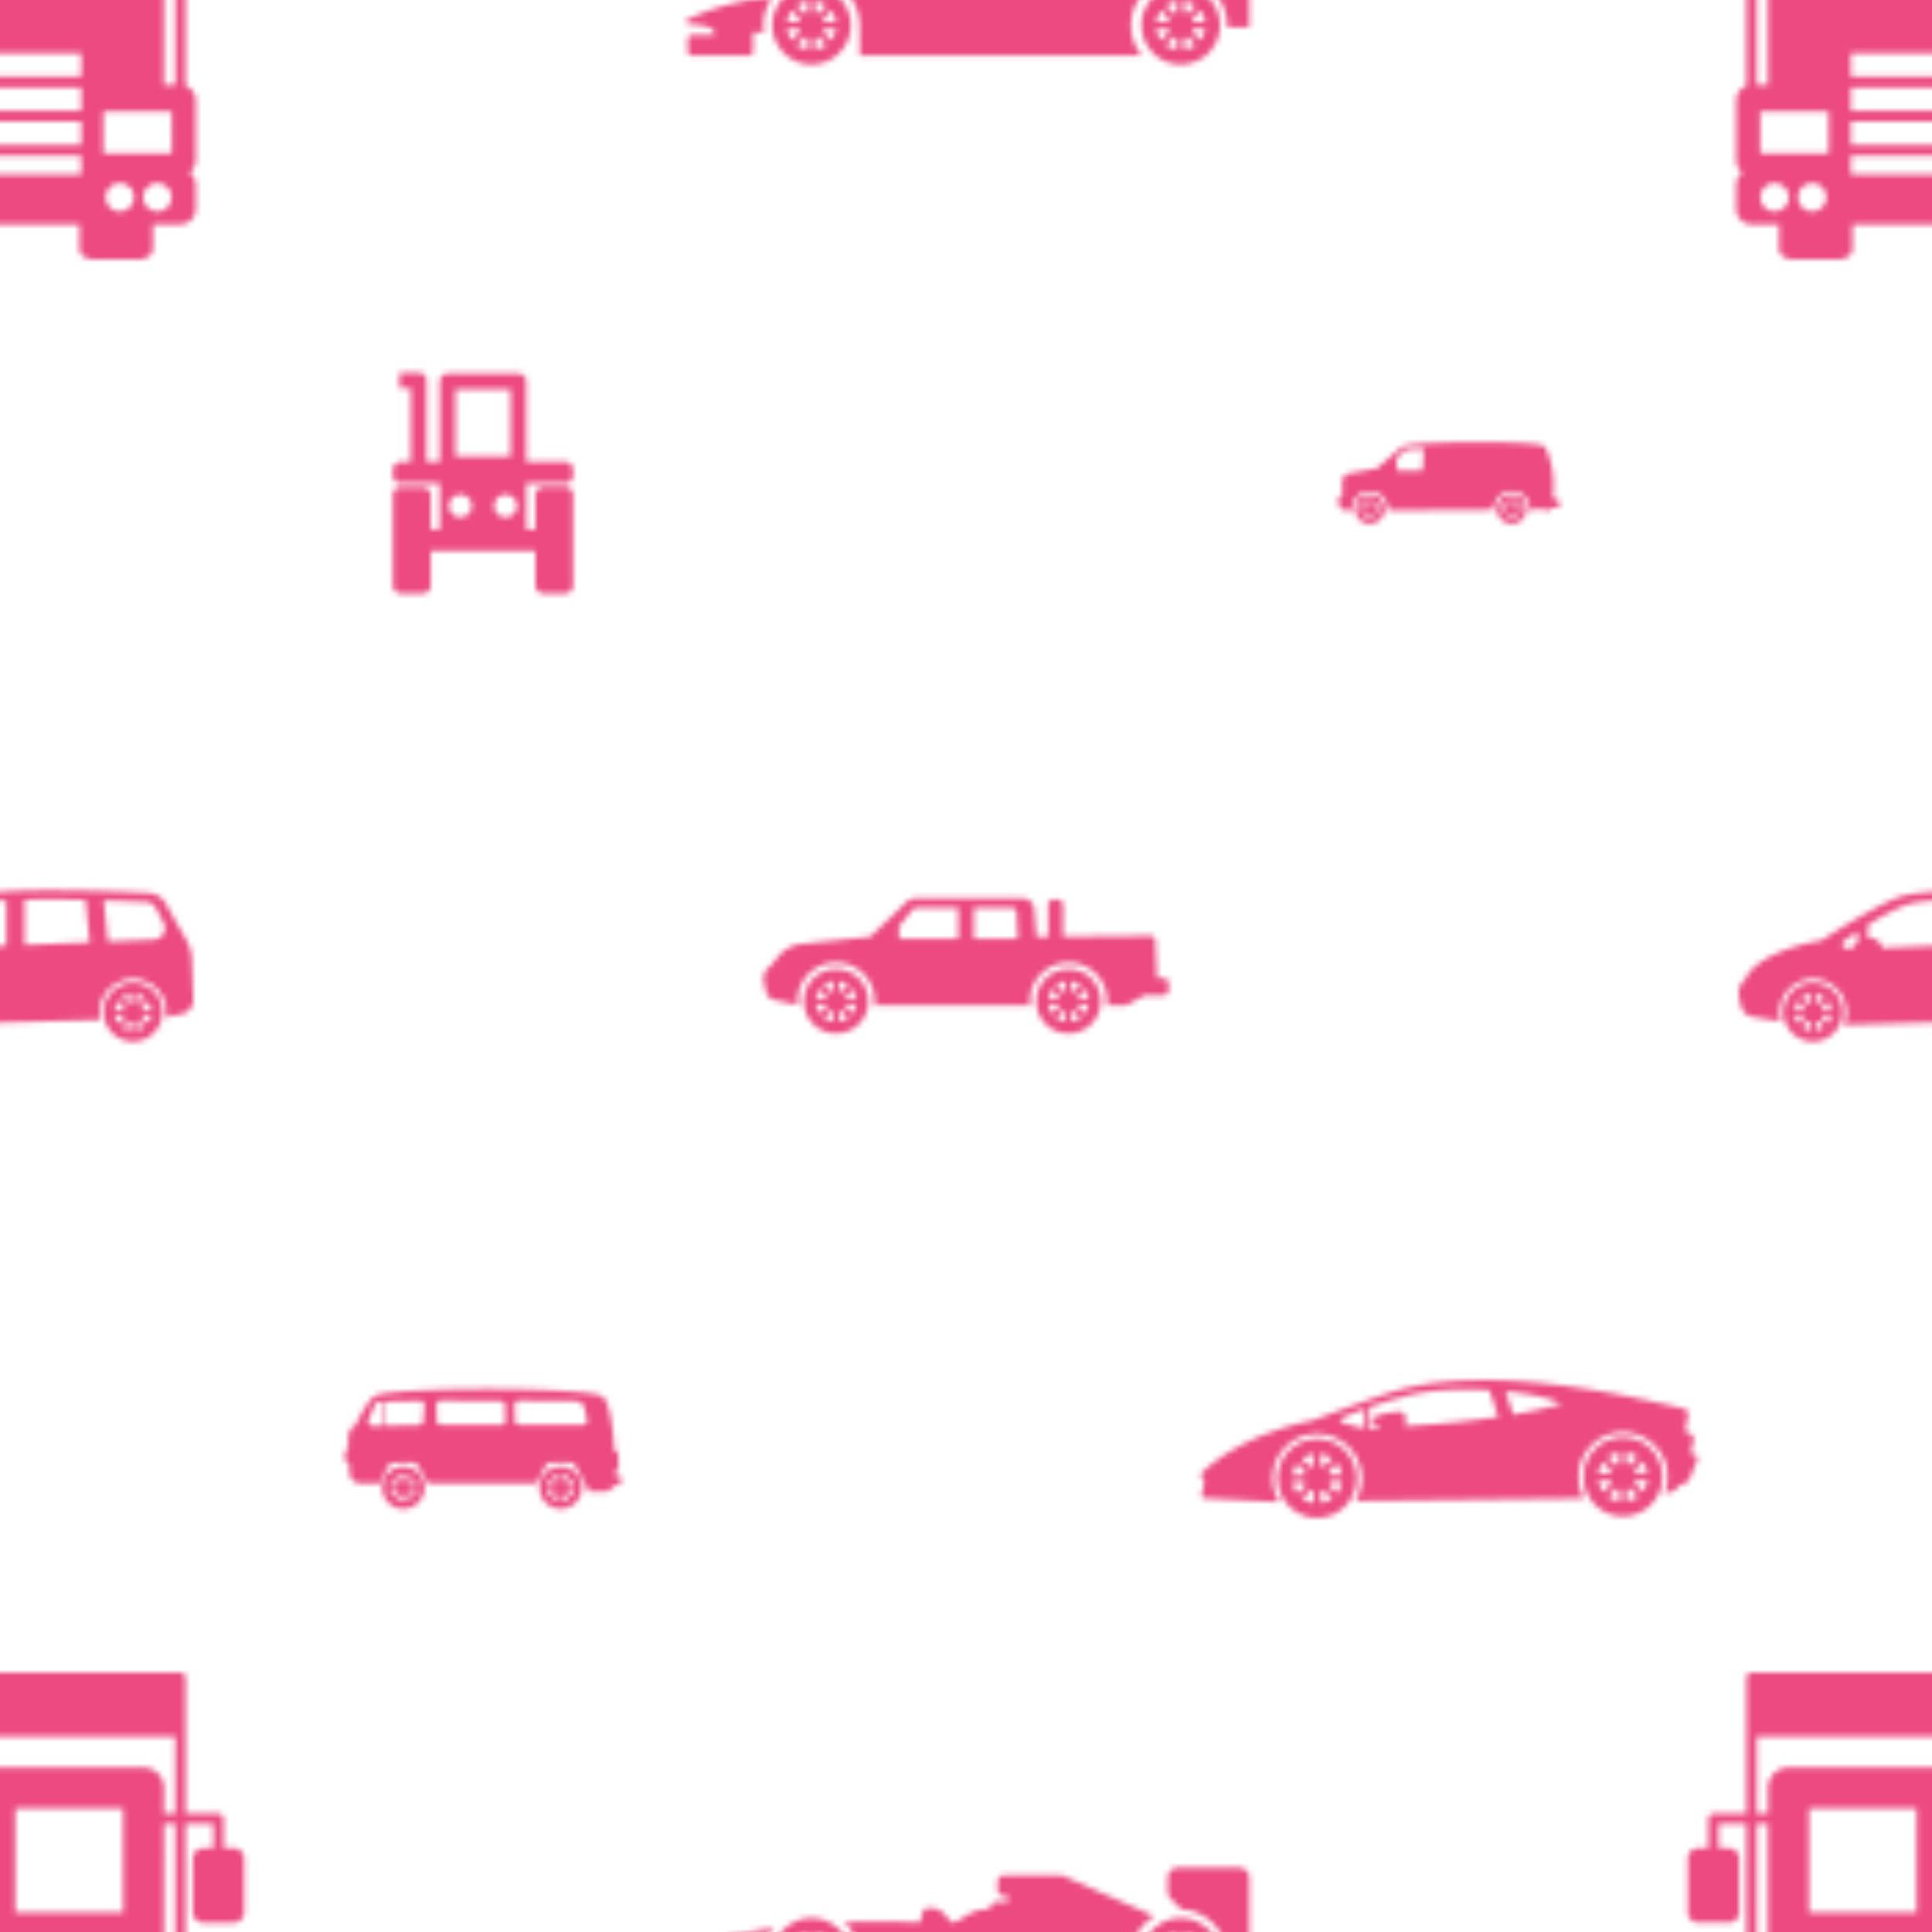 <svg xmlns="http://www.w3.org/2000/svg" xmlns:xlink="http://www.w3.org/1999/xlink" width="400" height="400" viewBox="0 0 350 350"><use xlink:href="#I" opacity="0" fill="#fff"/><defs><path d="M392.376 334.83h-1.862v-5.34c0-.516-.412-.932-.924-.932h-5.97v-24.61a.93.93 0 0 0-.934-.928H317.32c-.516 0-.93.414-.93.928v24.61h-5.977a.93.93 0 0 0-.928.932v5.34h-1.858a1.86 1.86 0 0 0-1.858 1.858v9.752a1.86 1.86 0 0 0 1.858 1.858h5.576a1.86 1.86 0 0 0 1.858-1.858v-9.752a1.86 1.86 0 0 0-1.858-1.858h-1.86v-4.412h5.043v35.15c-1.08.382-1.86 1.405-1.86 2.613v10.834c0 .922.453 1.733 1.147 2.238-.692.512-1.147 1.32-1.147 2.247v4.355c0 1.544 1.248 2.786 2.786 2.786h4.98v4.475c0 1.026 1.114 1.862 2.497 1.862h8.32c1.38 0 2.497-.836 2.497-1.862v-4.475H364.4v4.475c0 1.026 1.112 1.862 2.497 1.862h8.32c1.38 0 2.498-.836 2.498-1.862v-4.475h4.974a2.78 2.78 0 0 0 2.782-2.786V383.5c0-.922-.45-1.733-1.145-2.245a2.76 2.76 0 0 0 1.145-2.238v-10.834a2.77 2.77 0 0 0-1.856-2.613v-35.15h5.043v4.412h-1.86a1.86 1.86 0 0 0-1.86 1.858v9.752a1.86 1.86 0 0 0 1.86 1.858h5.57a1.86 1.86 0 0 0 1.862-1.858v-9.752c-.002-1.026-.828-1.858-1.854-1.858zm-74.133-4.412h2.036v34.978h-2.036V330.42zm3.24 57.886c-1.41 0-2.554-1.143-2.554-2.554a2.56 2.56 0 0 1 2.554-2.558 2.56 2.56 0 0 1 2.554 2.558 2.55 2.55 0 0 1-2.554 2.554zm6.81 0c-1.41 0-2.554-1.143-2.554-2.554a2.56 2.56 0 0 1 2.554-2.558 2.56 2.56 0 0 1 2.556 2.558c.002 1.413-1.147 2.554-2.556 2.554zm2.976-10.52h-12.383v-7.585h12.383v7.585zm-3.557-31.293v-18.86h19.502v18.86h-19.502zm36.995 35.082h-29.4v-3.375h29.4v3.375zm0-5.325h-29.4v-4.228h29.4v4.228zm0-6.176h-29.4v-4.222h29.4v4.222zm0-6.174h-29.4v-4.226h29.4v4.226zm-11.92-17.407v-18.86H372.3v18.86h-19.504zm18.923 41.818a2.56 2.56 0 0 1-2.554-2.562 2.56 2.56 0 0 1 2.554-2.554 2.56 2.56 0 0 1 2.558 2.554c-.004 1.417-1.147 2.562-2.558 2.562zm6.81 0a2.56 2.56 0 0 1-2.554-2.562 2.56 2.56 0 0 1 2.554-2.554 2.56 2.56 0 0 1 2.554 2.554c0 1.417-1.143 2.562-2.554 2.562zm2.598-10.525H368.73v-7.585h12.387v7.585zm.64-12.387h-2.036V330.42h2.036v34.978zm0-36.838h-2.036v-4.646a3.72 3.72 0 0 0-3.716-3.716h-52.007c-2.054 0-3.716 1.662-3.716 3.716v4.646h-2.038v-13.926h63.514v13.926z" id="A" fill="#ec4a81"/><path d="M147.016 347.475c-3.922 0-7.106 3.178-7.106 7.106 0 .303.025.6.064.892a7.1 7.1 0 0 0 7.042 6.212c3.724 0 6.768-2.857 7.078-6.498.018-.2.03-.403.03-.606a7.11 7.11 0 0 0-7.11-7.106zm-3.56 4.426l1.45 1.45c-.113.195-.203.405-.258.626h-2.044a4.44 4.44 0 0 1 .85-2.075zm-.857 3.305h2.057c.06.22.144.426.26.62l-1.453 1.45a4.44 4.44 0 0 1-.863-2.07zm3.8 3.788c-.768-.106-1.47-.4-2.06-.853l1.445-1.447a2.4 2.4 0 0 0 .615.248v2.05zm0-6.78c-.22.06-.432.15-.627.263l-1.445-1.447c.593-.453 1.3-.75 2.073-.86v2.043zm1.23-2.043c.777.108 1.483.407 2.077.86l-1.446 1.446c-.195-.114-.407-.204-.63-.263v-2.043zm0 8.822v-2.05a2.55 2.55 0 0 0 .62-.253l1.444 1.45a4.4 4.4 0 0 1-2.063.853zm2.945-1.714l-1.456-1.457c.1-.2.205-.395.264-.617h2.04c-.108.77-.398 1.483-.85 2.074zm-1.192-3.303a2.39 2.39 0 0 0-.256-.626l1.45-1.45a4.41 4.41 0 0 1 .852 2.076h-2.045zm55.518.604c0-3.155 1.695-5.916 4.214-7.44l-16.74-7.416H181.86c-.625 0-1.132.507-1.132 1.133v1.488c0 .625.506 1.133 1.132 1.133h.745v1.032H180.7a1.39 1.39 0 0 0-1.322.953l-.152.454c-3.468-.28-5.118 2.374-6.85 2.374l-1.17-1.408a3.31 3.31 0 0 0-2.854-1.184c-.33.03-.684.097-1.043.218l-.657 2.374s-5.96-.347-13.707-.068c1.705 1.6 2.78 3.85 2.78 6.36l.04 5.506h51.106a8.63 8.63 0 0 1-1.904-4.415 8.76 8.76 0 0 1-.076-1.094zm-66.6 0c0-1.995.682-3.828 1.814-5.3-5.986.834-11.802 2.224-15.987 4.518 0 1.217 5.348.02 5.348 2.533h-4.126a.75.75 0 0 0-.753.753v2.248c0 .416.336.754.753.754h10.317c.417 0 .754-.337.754-.754v-3.47h2c-.01-.064-.025-.125-.033-.2-.05-.384-.077-.746-.077-1.092zm86.148-16.265h-11.026a1.88 1.88 0 0 0-1.878 1.877v2.46a1.88 1.88 0 0 0 .55 1.327l1.92 1.92c4.6.226 8.28 4.03 8.28 8.684 0 .115-.012.232-.018.346h4.048v-14.733c.002-1.038-.84-1.878-1.875-1.878zm-10.553 9.16c-3.922 0-7.106 3.178-7.106 7.106 0 .303.025.6.064.892.44 3.504 3.423 6.212 7.043 6.212 3.724 0 6.768-2.857 7.08-6.498.018-.2.03-.403.03-.606a7.11 7.11 0 0 0-7.11-7.106zm-3.558 4.426l1.45 1.45a2.44 2.44 0 0 0-.258.626h-2.045a4.43 4.43 0 0 1 .853-2.075zm-.858 3.305h2.057c.06.22.144.426.26.62l-1.453 1.45a4.44 4.44 0 0 1-.863-2.07zm3.8 3.788a4.42 4.42 0 0 1-2.059-.853l1.445-1.445a2.5 2.5 0 0 0 .616.248v2.05zm0-6.78a2.52 2.52 0 0 0-.627.263l-1.445-1.447a4.39 4.39 0 0 1 2.074-.859v2.044h-.002zm1.23-2.043c.777.108 1.483.407 2.077.86l-1.445 1.446c-.195-.114-.407-.204-.63-.263v-2.043zm0 8.822v-2.05a2.55 2.55 0 0 0 .62-.253l1.445 1.45a4.42 4.42 0 0 1-2.065.853zm2.946-1.714l-1.457-1.457a2.54 2.54 0 0 0 .265-.617h2.04a4.35 4.35 0 0 1-.85 2.074zm-1.193-3.303c-.057-.223-.144-.433-.257-.626l1.45-1.45a4.39 4.39 0 0 1 .851 2.076h-2.043z" id="B" fill="#ec4a81"/><path d="M102.398 87.562c.783 0 1.416-.636 1.416-1.42v-1.03c0-.785-.633-1.42-1.416-1.42h-7.063V69.118c0-.784-.634-1.418-1.417-1.418H81.086a1.42 1.42 0 0 0-1.418 1.418v14.578h-2.41V68.92a1.42 1.42 0 0 0-1.418-1.419h-3.47v2.838h2.05v13.357h-1.812a1.42 1.42 0 0 0-1.419 1.418v1.03a1.42 1.42 0 0 0 1.419 1.418h7.06v8.4h-1.653v-6.304a1.42 1.42 0 0 0-1.418-1.42h-3.99a1.42 1.42 0 0 0-1.419 1.42v16.438c0 .785.634 1.416 1.42 1.416h4c.784 0 1.418-.632 1.418-1.416v-6.307h18.974v6.307c0 .785.634 1.416 1.417 1.416h3.993c.783 0 1.416-.632 1.416-1.416V89.648c0-.786-.633-1.42-1.416-1.42h-3.993a1.42 1.42 0 0 0-1.417 1.42v6.303h-1.653v-8.4h7.063zm-19.893 2.262c.272-.132.573-.216.898-.216a2.05 2.05 0 1 1 0 4.1c-.324 0-.626-.082-.898-.216-.68-.333-1.152-1.028-1.152-1.834s.473-1.502 1.152-1.835zm9.99 3.67c-.27.133-.574.216-.9.216a2.05 2.05 0 0 1-2.048-2.049 2.05 2.05 0 0 1 2.048-2.05 2.03 2.03 0 0 1 .9.216 2.04 2.04 0 0 1 1.149 1.834c0 .807-.472 1.5-1.15 1.834zm-9.99-22.956h9.99v12.1h-9.99v-12.1z" id="C" fill="#ec4a81"/><path d="M248.125 89.578a2.66 2.66 0 0 0-2.605 3.015c.177 1.3 1.302 2.3 2.655 2.298 1.392-.013 2.52-1.092 2.623-2.455l.01-.227c-.014-1.467-1.215-2.644-2.682-2.63zm-.22 1l.007.764a.91.91 0 0 0-.234.101l-.546-.536a1.65 1.65 0 0 1 .773-.329zm-1.095.657l.548.537a.91.91 0 0 0-.094.234l-.763.008a1.77 1.77 0 0 1 .3-.78zm-.3 1.238l.77-.008c.023.082.055.16.098.23l-.538.548c-.17-.22-.287-.482-.33-.77zm.66 1.1l.535-.546c.07.04.15.07.232.092l.007.766a1.65 1.65 0 0 1-.774-.311zm2.636-1.582l-.764.008c-.022-.084-.056-.16-.098-.233l.537-.546a1.65 1.65 0 0 1 .326.772zm-1.433-1.4c.3.038.555.147.78.314l-.536.546a.92.92 0 0 0-.236-.096l-.007-.764zm.03 3.3l-.007-.765a.94.94 0 0 0 .23-.096l.546.536a1.65 1.65 0 0 1-.768.326zm1.095-.65l-.55-.54a.9.9 0 0 0 .097-.231l.763-.008a1.66 1.66 0 0 1-.31.778zm24.35-3.663c-1.467.014-2.646 1.215-2.63 2.682a2.44 2.44 0 0 0 .026.333c.177 1.3 1.302 2.3 2.655 2.298 1.392-.013 2.52-1.092 2.623-2.455l.01-.227a2.66 2.66 0 0 0-2.682-2.631zm-.22 1l.007.764c-.084.023-.16.056-.234.1l-.546-.536a1.67 1.67 0 0 1 .773-.33zm-1.095.657l.547.537a.91.91 0 0 0-.094.234l-.764.008a1.68 1.68 0 0 1 .31-.78zm-.3 1.238l.77-.008a.9.9 0 0 0 .098.23l-.538.548c-.17-.22-.286-.482-.33-.77zm.66 1.1l.535-.546a1.02 1.02 0 0 0 .232.092l.007.766c-.288-.037-.55-.147-.774-.3zm2.636-1.582l-.764.008c-.022-.084-.056-.16-.098-.233l.537-.546a1.64 1.64 0 0 1 .326.772zm-1.433-1.4a1.66 1.66 0 0 1 .78.314l-.536.546a.92.92 0 0 0-.236-.096l-.007-.764zm.03 3.3l-.007-.765a.94.94 0 0 0 .23-.096l.546.536a1.65 1.65 0 0 1-.768.326zm1.094-.65l-.55-.54c.042-.07.076-.148.096-.23l.763-.008c-.038.288-.144.556-.3.778zm6.98-2.67l-.917-.402s.8-4.754-1.32-9.05a.73.73 0 0 0-.448-.378c-3-.888-20.514-.786-24.728-.052a2.19 2.19 0 0 0-.996.452c-1.214.98-4.344 3.72-4.344 3.72l-4.763.857c-1.036.197-1.524.74-1.52 1.47l.017 2.58-.395.12a.37.37 0 0 0-.265.357v1.078s.12.627.66 1.017c.08.058.715.097 1.738.125-.005-.065-.015-.13-.015-.197a3.27 3.27 0 0 1 3.236-3.298c1.817 0 3.282 1.45 3.3 3.236.001.093-.01.278-.01.278l19.197-.125s-.007-.06-.007-.1a3.27 3.27 0 0 1 3.236-3.298c1.817 0 3.282 1.45 3.298 3.236.001.084-.01.25-.01.25l2.55-.42v.48a.2.2 0 0 0 .199.199h.45a.2.2 0 0 0 .2-.2V92h1.448c.295 0 .534-.24.534-.535v-.403c0-.213-.126-.406-.32-.5zm-24.487-5.526c-.008.125-.1.222-.236.222h-4.4s.005-1.174-.02-1.468c-.038-.462-.23-.638-.23-.638l1.617-1.488a1.07 1.07 0 0 1 .704-.283l2.548-.053a.24.24 0 0 1 .242.253l-.218 3.456z" id="D" fill="#ec4a81"/><path d="M328.443 178.062a5.32 5.32 0 0 0-5.322 5.322 5.22 5.22 0 0 0 .046.669 5.32 5.32 0 0 0 10.576-.215l.023-.455a5.32 5.32 0 0 0-5.323-5.322zm-2.666 3.316l1.086 1.086a1.8 1.8 0 0 0-.193.468h-1.53c.08-.58.3-1.1.637-1.554zm-.643 2.475h1.54c.044.164.108.32.193.462l-1.088 1.088a3.34 3.34 0 0 1-.645-1.55zm2.848 2.837a3.32 3.32 0 0 1-1.544-.64l1.082-1.083c.142.083.298.144.462.187v1.535zm0-5.077c-.168.044-.325.1-.47.196l-1.085-1.085c.446-.338.975-.563 1.555-.643v1.53zm.92-1.53a3.29 3.29 0 0 1 1.555.643l-1.084 1.084a1.82 1.82 0 0 0-.47-.196v-1.53zm0 6.608v-1.536c.164-.043.32-.103.462-.2l1.083 1.084c-.443.335-.968.56-1.545.64zm2.205-1.284l-1.092-1.092a1.82 1.82 0 0 0 .199-.461h1.53c-.08.578-.298 1.1-.636 1.553zm-.893-2.474a1.8 1.8 0 0 0-.193-.468l1.086-1.086a3.31 3.31 0 0 1 .637 1.554h-1.53zm43.89-4.87a5.32 5.32 0 0 0-5.322 5.322c0 .228.018.45.046.67a5.32 5.32 0 0 0 10.575-.214l.022-.455a5.32 5.32 0 0 0-5.321-5.322zm-2.666 3.316l1.086 1.086a1.83 1.83 0 0 0-.192.468h-1.53c.08-.58.3-1.1.637-1.554zm-.642 2.475h1.542a1.88 1.88 0 0 0 .19.462l-1.088 1.088c-.336-.443-.565-.972-.645-1.55zm2.847 2.837a3.3 3.3 0 0 1-1.543-.639l1.082-1.083a1.82 1.82 0 0 0 .46.187v1.535zm0-5.077a1.86 1.86 0 0 0-.471.196l-1.085-1.085a3.31 3.31 0 0 1 1.555-.643l.001 1.53zm.922-1.53a3.3 3.3 0 0 1 1.555.643l-1.085 1.084a1.82 1.82 0 0 0-.47-.196v-1.53zm0 6.608v-1.536a1.68 1.68 0 0 0 .46-.19l1.083 1.084c-.443.335-.968.56-1.544.64zm2.205-1.284l-1.092-1.092c.084-.143.155-.296.198-.46h1.53c-.082.578-.3 1.1-.636 1.553zm-.893-2.474a1.82 1.82 0 0 0-.191-.468l1.085-1.086c.336.446.558.974.638 1.554h-1.532zm8.874-9.188a7.28 7.28 0 0 0-.943-3.346l-3.822-6.744c-.626-1.104-1.775-1.8-3.042-1.875-6.406-.32-26.046-1.14-32.23.524-4.183 1.126-14.737 8.064-14.737 8.064s-11.613 1.8-13.828 7.095c0 0-.956.558-1.13 2-.1.736.13 1.854.37 2.8.264 1.025 1.114 1.796 2.16 1.96l5.04.8c-.075-.275-.138-.555-.175-.843-.032-.25-.053-.504-.053-.765a6.09 6.09 0 0 1 6.081-6.08 6.09 6.09 0 0 1 6.082 6.08 5.87 5.87 0 0 1-.025.517 5.99 5.99 0 0 1-.399 1.695l.593.032 33.484-.906a6.17 6.17 0 0 1-.102-.573c-.032-.25-.052-.504-.052-.765a6.09 6.09 0 0 1 6.08-6.08 6.09 6.09 0 0 1 6.082 6.08 5.96 5.96 0 0 1-.026.517c-.01.113-.03.222-.044.333l2.9-.6a2.49 2.49 0 0 0 1.993-2.526l-.246-7.37zm-19.27-10.72l.77 7.68-11.808.483v-8.202c3.452-.08 7.393-.044 11.038.04zm-29.796 8.712l-1.168.065c-.317.018-.608-.175-.715-.475s-.004-.63.252-.82a83.24 83.24 0 0 1 2.463-1.733v1.96c-.57.482-.832 1.002-.832 1.002zm2.894-1.798c-.074.003-.134.02-.205.028v-2.4c2.38-1.5 5.08-3.008 7.4-3.76 1.056-.34 2.982-.56 5.375-.7v8.213l-10.145.415s-.352-1.875-2.424-1.798zm41.017-.745a2.07 2.07 0 0 1-1.708 1.035l-8.343.34-.748-7.457 7.787.313c.675.036 1.284.425 1.6 1.024l1.448 2.747a2.07 2.07 0 0 1-.036 1.997z" id="E" fill="#ec4a81"/><path d="M151.462 175.566a5.84 5.84 0 0 0-5.841 5.839c0 .25.02.495.052.735a5.84 5.84 0 0 0 11.608-.236l.025-.5a5.84 5.84 0 0 0-5.843-5.838zm-2.926 3.64l1.192 1.192a1.96 1.96 0 0 0-.212.514h-1.68a3.63 3.63 0 0 1 .699-1.705zm-.705 2.717h1.7a2.08 2.08 0 0 0 .212.51l-1.195 1.192a3.66 3.66 0 0 1-.709-1.701zm3.125 3.114a3.62 3.62 0 0 1-1.694-.701l1.188-1.188a1.96 1.96 0 0 0 .506.204v1.685zm0-5.573a2.03 2.03 0 0 0-.516.215l-1.2-1.2a3.63 3.63 0 0 1 1.706-.706l-.001 1.68zm1.012-1.68a3.64 3.64 0 0 1 1.708.707l-1.2 1.2a2.01 2.01 0 0 0-.517-.215l-.001-1.68zm0 7.253v-1.685a1.96 1.96 0 0 0 .508-.206l1.187 1.2a3.62 3.62 0 0 1-1.695.7zm2.42-1.4l-1.197-1.197a2.01 2.01 0 0 0 .217-.507h1.68c-.1.634-.328 1.22-.7 1.704zm-.98-2.714c-.046-.183-.118-.354-.2-.514l1.2-1.192c.37.5.613 1.068.7 1.706h-1.68zm40.162-5.357a5.84 5.84 0 0 0-5.84 5.839 5.83 5.83 0 0 0 .05.735 5.84 5.84 0 0 0 11.608-.236l.025-.5a5.84 5.84 0 0 0-5.843-5.838zm-2.926 3.64l1.192 1.192a1.97 1.97 0 0 0-.212.514h-1.68c.086-.636.33-1.216.7-1.705zm-.704 2.717h1.7a2.04 2.04 0 0 0 .21.51l-1.195 1.192c-.367-.486-.62-1.067-.708-1.7zm3.125 3.114a3.63 3.63 0 0 1-1.695-.7l1.187-1.188a1.97 1.97 0 0 0 .508.204v1.685zm0-5.573a1.96 1.96 0 0 0-.517.215l-1.2-1.2a3.63 3.63 0 0 1 1.707-.706l-.001 1.68zm1-1.68a3.65 3.65 0 0 1 1.708.707l-1.2 1.2a2.02 2.02 0 0 0-.517-.215l-.001-1.68zm0 7.253v-1.685a1.96 1.96 0 0 0 .508-.206l1.188 1.2a3.62 3.62 0 0 1-1.696.7zm2.42-1.4l-1.197-1.197a2.04 2.04 0 0 0 .218-.507h1.68c-.1.634-.33 1.22-.7 1.704zm-.98-2.714c-.046-.183-.118-.354-.2-.514l1.2-1.192c.37.5.612 1.068.7 1.706h-1.68zm15.245-3.703h-1.152l-.296-6.926c-.018-.427-.373-.763-.8-.76l-15.92.146v-5.75a.97.97 0 0 0-.969-.968h-.76a.97.97 0 0 0-.968.968v5.776l-2.114.02-.424-5.1c-.1-1.064-.98-1.884-2.048-1.884h-19.334c-.675 0-1.323.26-1.8.727l-6.492 6.23-12.427 1.3a6.42 6.42 0 0 0-4.372 2.41l-1.28 1.622a2.69 2.69 0 0 0-1.212 2.872l.385 1.742a1.97 1.97 0 0 0 1.51 1.505l4.24.923-.047-.7a7.01 7.01 0 0 1 7-6.999 7.01 7.01 0 0 1 7.002 6.999l-.03.596-.02.15h28.206l-.052-.747a7.01 7.01 0 0 1 7.001-6.999 7.01 7.01 0 0 1 7.002 6.999l-.03.596-.02.15h3.554l3.22-1.775h3.454a.95.95 0 0 0 .951-.951v-1.253c-.003-.528-.43-.952-.954-.952zm-47.995-7.13s.413-.996 0-2.136l2.563-3.178a.77.77 0 0 1 .599-.287h7.67v5.6h-10.83zm13.67 0v-5.6h6.96a.77.77 0 0 1 .769.737l.202 4.863h-7.93z" id="F" fill="#ec4a81"/><path d="M112.488 267.827a.41.41 0 0 0-.362-.399l-.668-.076-.013-.68.323-.297a.85.85 0 0 0 .272-.639l-.04-2.124c-.008-.403-.3-.745-.696-.816 0 0-.372-8.238-2.1-9.76-1.888-1.672-33.604-1.862-40.468-.414-.562.118-1.073.4-1.46.837-1.432 1.58-2.88 4.785-2.88 4.785s-.864.24-1.2 1.472c-.123.44-.138 1.562-.104 2.866l-.044.001a.56.56 0 0 0-.548.568l.024 1.233c.003.148.064.288.17.4s.25.158.398.156l.1-.002.115 1.88a2.07 2.07 0 0 0 2.068 1.93l3.457-.002 1.3-2.87a1.51 1.51 0 0 1 1.35-.892l3.004-.057a1.51 1.51 0 0 1 1.346.77l1.715 3.046 19.63-.01 1.57-2.993a1.56 1.56 0 0 1 1.37-.828l2.863.004c.566.001 1.087.3 1.357.8l2.433 4.5 3-.037a1.33 1.33 0 0 0 1.208-.84l1.282-.473a.41.41 0 0 0 .266-.4l-.013-.646zm-44.974-9.5c-.274.006-.533-.13-.685-.358s-.178-.518-.067-.77L68 254.377a.72.72 0 0 1 .65-.434l.45-.01.042 4.36-1.628.03zm9.127-.818c-.03.366-.332.65-.7.657l-6.435.122-.04-4.362 6.687-.127c.202-.004.396.078.535.225s.208.346.192.548l-.238 2.937zm14.696.446a.72.72 0 0 1-.513.212L79.82 258.1c-.388-.002-.703-.313-.7-.7l-.056-2.93a.71.71 0 0 1 .72-.728l11.006.088c.388.003.702.314.7.702l.055 2.9a.71.71 0 0 1-.205.515zm14.863-.065a.72.72 0 0 1-.556.262l-11.662-.045c-.388-.002-.704-.313-.712-.702l-.055-2.928a.71.71 0 0 1 .206-.515.72.72 0 0 1 .514-.213l10.34.083c.795.007 1.477.567 1.637 1.346l.435 2.115c.043.2-.01.43-.147.597zm-33.163 7.82a3.83 3.83 0 0 0-3.785 3.857 3.77 3.77 0 0 0 .038.48 3.82 3.82 0 0 0 7.592-.227l.014-.327a3.82 3.82 0 0 0-3.858-3.784zm-.317 1.454l.01 1.1c-.12.032-.232.08-.336.144l-.786-.77a2.36 2.36 0 0 1 1.112-.473zm-1.575.945l.787.772c-.06.106-.106.218-.136.338l-1.098.01a2.39 2.39 0 0 1 .447-1.12zm-.445 1.78l1.106-.01c.032.117.08.23.14.33l-.774.788a2.39 2.39 0 0 1-.474-1.107zm.95 1.57l.77-.785a1.34 1.34 0 0 0 .333.13l.01 1.1a2.37 2.37 0 0 1-1.113-.448zm3.8-2.275l-1.1.01a1.33 1.33 0 0 0-.141-.335l.772-.787a2.38 2.38 0 0 1 .468 1.111zm-2.06-2.026a2.37 2.37 0 0 1 1.121.451l-.77.786a1.32 1.32 0 0 0-.34-.138l-.01-1.1zm.045 4.744l-.01-1.1c.118-.03.23-.077.33-.138l.784.77c-.315.242-.7.408-1.104.468zm1.575-.937l-.8-.776a1.33 1.33 0 0 0 .139-.333l1.098-.01a2.38 2.38 0 0 1-.446 1.12zm26.52-5.255a3.83 3.83 0 0 0-3.785 3.857 3.77 3.77 0 0 0 .038.48 3.82 3.82 0 0 0 7.592-.227l.013-.327a3.82 3.82 0 0 0-3.858-3.784zm-.317 1.454l.01 1.1c-.12.032-.232.08-.336.144l-.786-.77c.318-.247.697-.412 1.112-.473zm-1.575.945l.787.772c-.06.106-.106.218-.136.338l-1.098.01a2.39 2.39 0 0 1 .448-1.12zm-.445 1.78l1.106-.01a1.27 1.27 0 0 0 .141.33l-.774.788a2.39 2.39 0 0 1-.474-1.107zm.95 1.57l.77-.785a1.34 1.34 0 0 0 .333.13l.01 1.1a2.37 2.37 0 0 1-1.113-.448zm3.8-2.275l-1.1.01a1.33 1.33 0 0 0-.141-.335l.772-.787c.245.317.407.695.468 1.1zm-2.06-2.026a2.37 2.37 0 0 1 1.121.451l-.77.786a1.35 1.35 0 0 0-.34-.138l-.01-1.1zm.045 4.744v-1.1a1.22 1.22 0 0 0 .33-.138l.785.77c-.315.242-.7.408-1.104.468zm1.575-.937l-.8-.776c.06-.103.1-.213.14-.333l1.098-.01c-.054.415-.206.8-.446 1.12z" id="G" fill="#ec4a81"/><path d="M245.754 267.77c-.037-3.946-3.266-7.115-7.213-7.078s-7.113 3.266-7.076 7.212a6.98 6.98 0 0 0 .072.897 7.14 7.14 0 0 0 14.192-.422c.015-.2.027-.404.025-.6zm-7.805-4.358l.02 2.055c-.225.06-.434.15-.63.27l-1.47-1.44a4.44 4.44 0 0 1 2.08-.885zm-2.944 1.767l1.472 1.443a2.52 2.52 0 0 0-.254.63l-2.053.02a4.43 4.43 0 0 1 .835-2.094zm-.83 3.33l2.068-.02a2.41 2.41 0 0 0 .265.619l-1.447 1.474a4.49 4.49 0 0 1-.886-2.074zm1.778 2.933l1.44-1.467a2.49 2.49 0 0 0 .622.246l.02 2.06c-.774-.1-1.483-.397-2.08-.838zm7.086-4.253l-2.055.02a2.41 2.41 0 0 0-.265-.626l1.443-1.472a4.42 4.42 0 0 1 .876 2.078zm-3.853-3.788c.78.102 1.494.397 2.095.845l-1.44 1.468a2.4 2.4 0 0 0-.634-.257l-.02-2.056zm.084 8.868l-.02-2.06a2.34 2.34 0 0 0 .618-.257l1.466 1.442a4.52 4.52 0 0 1-2.066.876zm2.943-1.75l-1.478-1.45c.1-.194.203-.398.26-.624l2.052-.02a4.43 4.43 0 0 1-.834 2.094zm51.735-10.12c-3.946.04-7.113 3.266-7.076 7.2a7.14 7.14 0 0 0 14.261.474 6.85 6.85 0 0 0 .025-.61c-.036-3.945-3.266-7.1-7.212-7.074zm-.594 2.718l.02 2.055a2.41 2.41 0 0 0-.628.27l-1.47-1.44a4.43 4.43 0 0 1 2.078-.884zm-2.944 1.766l1.473 1.445a2.42 2.42 0 0 0-.253.629l-2.054.02a4.45 4.45 0 0 1 .834-2.095zm-.83 3.33l2.07-.02c.06.22.148.43.264.62l-1.447 1.474a4.5 4.5 0 0 1-.886-2.075zm1.777 2.93l1.44-1.466c.2.1.403.2.624.246l.02 2.06a4.44 4.44 0 0 1-2.082-.838zm7.088-4.25l-2.055.02a2.4 2.4 0 0 0-.265-.624l1.444-1.472a4.44 4.44 0 0 1 .876 2.077zm-3.854-3.8a4.45 4.45 0 0 1 2.095.845l-1.44 1.47c-.197-.115-.4-.203-.635-.26l-.02-2.055zm.083 8.868l-.02-2.058c.22-.058.428-.144.62-.26l1.466 1.442a4.43 4.43 0 0 1-2.066.876zm2.944-1.752l-1.48-1.45c.1-.193.205-.397.26-.622l2.053-.02c-.1.778-.386 1.496-.834 2.093zm9.817-6.268c-.082-.175-.235-.3-.42-.367l-.74-.235.52-2.44a1.02 1.02 0 0 0-.566-1.139l-.953-.447.52-2.976a1.02 1.02 0 0 0-.803-1.177c-5.92-1.22-34.673-8.9-53.304-2.828-5.452 1.776-13.865 4.994-13.865 4.994s-12.6 2.136-20.325 9.7l.7 1.6-.527 2.106a.56.56 0 0 0 .092.467.57.57 0 0 0 .42.225l12.982.656.588-.006a8.01 8.01 0 0 1-1.142-3.153 7.74 7.74 0 0 1-.08-1.015 8.1 8.1 0 0 1 8.007-8.161c4.494 0 8.12 3.593 8.163 8.007.002.233-.01.462-.028.692-.095 1.262-.5 2.442-1.102 3.476l40.3-.45 1.057-.07c-.46-.843-.775-1.776-.9-2.773a7.59 7.59 0 0 1-.08-1.015 8.1 8.1 0 0 1 8.007-8.161c4.494 0 8.122 3.594 8.163 8.008.002.233-.01.462-.027.692a7.93 7.93 0 0 1-.524 2.289l.65-.043a2.3 2.3 0 0 0 1.848-1.155l1.843-.92 1.558-3.832a.71.71 0 0 0-.015-.557zm-64.323-6.246a.42.42 0 0 1-.043-.781c.834-.38 2.228-.972 4.16-1.67v3.5c-1.36-.2-3.065-.702-4.118-1.05zm11.44-1.24a1.29 1.29 0 0 0-1.272-.726c-1.492.125-4.363.508-4.714 1.63-.17.548 1.765 1.45 1.765 1.45s-1.083.06-2.22.012v-3.9c1.903-.66 4.253-1.395 7.043-2.122 4-1.042 9.555-1.258 14.683-.963l1.575 4.856c-8.938 1.338-16.93 1.658-16.93 1.658l.2-1a1.46 1.46 0 0 0-.119-.907zm19.564-.183l-1.362-4.196c4.636.457 8.555 1.314 10.084 2.304-2.77.764-5.76 1.387-8.722 1.892z" id="H" fill="#ec4a81"/><path id="I" d="M0 0h350v350H0z"/></defs><pattern id="J" width="350" height="350" patternUnits="userSpaceOnUse"><use xlink:href="#A" x="-350" y="-350"/><use xlink:href="#A" y="-350"/><use xlink:href="#A" x="350" y="-350"/><use xlink:href="#A" x="-350"/><use xlink:href="#A"/><use xlink:href="#A" x="350"/><use xlink:href="#A" x="-350" y="350"/><use xlink:href="#A" y="350"/><use xlink:href="#A" x="350" y="350"/></pattern><use xlink:href="#I" fill="url(#J)"/><pattern id="K" width="350" height="350" patternUnits="userSpaceOnUse"><use xlink:href="#B" x="-350" y="-350"/><use xlink:href="#B" y="-350"/><use xlink:href="#B" x="350" y="-350"/><use xlink:href="#B" x="-350"/><use xlink:href="#B"/><use xlink:href="#B" x="350"/><use xlink:href="#B" x="-350" y="350"/><use xlink:href="#B" y="350"/><use xlink:href="#B" x="350" y="350"/></pattern><use xlink:href="#I" fill="url(#K)"/><pattern id="L" width="350" height="350" patternUnits="userSpaceOnUse"><use xlink:href="#C" x="-350" y="-350"/><use xlink:href="#C" y="-350"/><use xlink:href="#C" x="350" y="-350"/><use xlink:href="#C" x="-350"/><use xlink:href="#C"/><use xlink:href="#C" x="350"/><use xlink:href="#C" x="-350" y="350"/><use xlink:href="#C" y="350"/><use xlink:href="#C" x="350" y="350"/></pattern><use xlink:href="#I" fill="url(#L)"/><pattern id="M" width="350" height="350" patternUnits="userSpaceOnUse"><use xlink:href="#D" x="-350" y="-350"/><use xlink:href="#D" y="-350"/><use xlink:href="#D" x="350" y="-350"/><use xlink:href="#D" x="-350"/><use xlink:href="#D"/><use xlink:href="#D" x="350"/><use xlink:href="#D" x="-350" y="350"/><use xlink:href="#D" y="350"/><use xlink:href="#D" x="350" y="350"/></pattern><use xlink:href="#I" fill="url(#M)"/><pattern id="N" width="350" height="350" patternUnits="userSpaceOnUse"><use xlink:href="#E" x="-350" y="-350"/><use xlink:href="#E" y="-350"/><use xlink:href="#E" x="350" y="-350"/><use xlink:href="#E" x="-350"/><use xlink:href="#E"/><use xlink:href="#E" x="350"/><use xlink:href="#E" x="-350" y="350"/><use xlink:href="#E" y="350"/><use xlink:href="#E" x="350" y="350"/></pattern><use xlink:href="#I" fill="url(#N)"/><pattern id="O" width="350" height="350" patternUnits="userSpaceOnUse"><use xlink:href="#F" x="-350" y="-350"/><use xlink:href="#F" y="-350"/><use xlink:href="#F" x="350" y="-350"/><use xlink:href="#F" x="-350"/><use xlink:href="#F"/><use xlink:href="#F" x="350"/><use xlink:href="#F" x="-350" y="350"/><use xlink:href="#F" y="350"/><use xlink:href="#F" x="350" y="350"/></pattern><use xlink:href="#I" fill="url(#O)"/><pattern id="P" width="350" height="350" patternUnits="userSpaceOnUse"><use xlink:href="#G" x="-350" y="-350"/><use xlink:href="#G" y="-350"/><use xlink:href="#G" x="350" y="-350"/><use xlink:href="#G" x="-350"/><use xlink:href="#G"/><use xlink:href="#G" x="350"/><use xlink:href="#G" x="-350" y="350"/><use xlink:href="#G" y="350"/><use xlink:href="#G" x="350" y="350"/></pattern><use xlink:href="#I" fill="url(#P)"/><pattern id="Q" width="350" height="350" patternUnits="userSpaceOnUse"><use xlink:href="#H" x="-350" y="-350"/><use xlink:href="#H" y="-350"/><use xlink:href="#H" x="350" y="-350"/><use xlink:href="#H" x="-350"/><use xlink:href="#H"/><use xlink:href="#H" x="350"/><use xlink:href="#H" x="-350" y="350"/><use xlink:href="#H" y="350"/><use xlink:href="#H" x="350" y="350"/></pattern><use xlink:href="#I" fill="url(#Q)"/></svg>